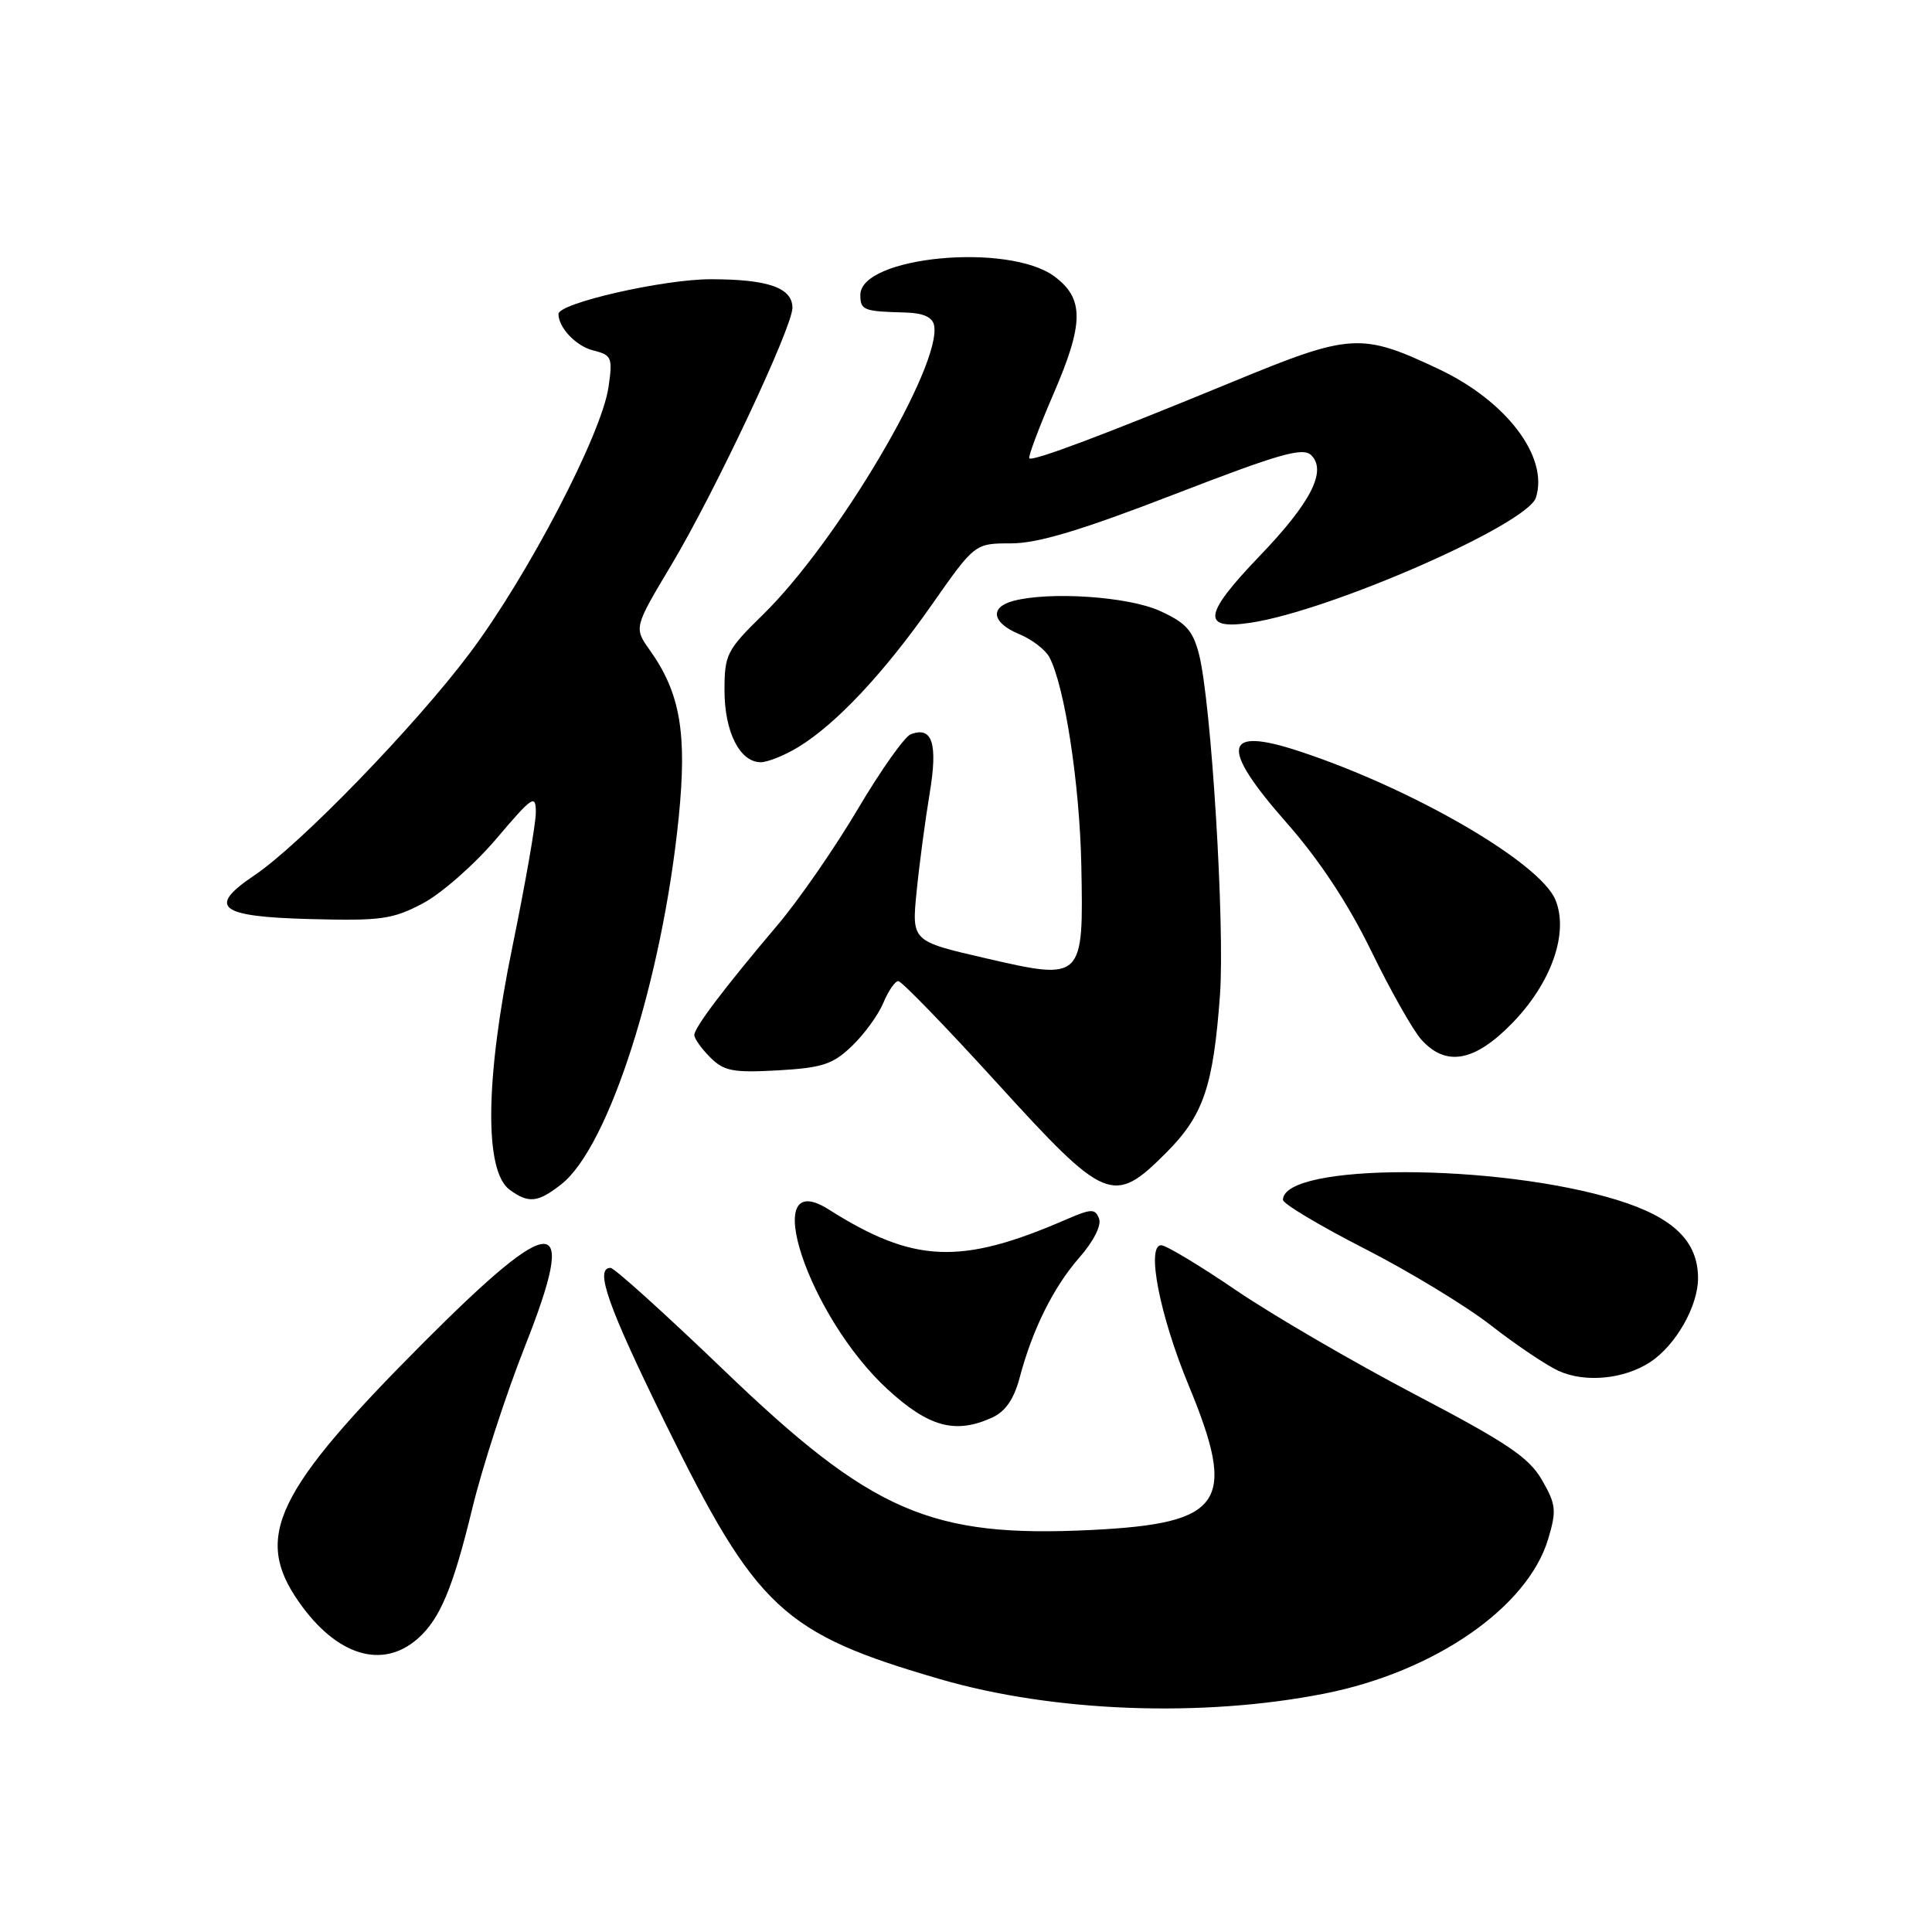 <?xml version="1.0" encoding="UTF-8" standalone="no"?>
<!DOCTYPE svg PUBLIC "-//W3C//DTD SVG 1.1//EN" "http://www.w3.org/Graphics/SVG/1.1/DTD/svg11.dtd" >
<svg xmlns="http://www.w3.org/2000/svg" xmlns:xlink="http://www.w3.org/1999/xlink" version="1.1" viewBox="0 0 256 256">
 <g >
 <path fill="currentColor"
d=" M 175.50 224.41 C 190.08 221.53 202.42 213.00 205.14 203.93 C 206.27 200.15 206.19 199.36 204.32 196.11 C 202.60 193.12 199.72 191.18 187.43 184.74 C 179.28 180.46 168.66 174.28 163.82 170.99 C 158.98 167.69 154.50 165.00 153.87 165.00 C 151.85 165.00 153.67 174.31 157.50 183.56 C 163.95 199.15 162.13 201.86 144.63 202.73 C 123.31 203.78 115.52 200.39 95.92 181.56 C 88.15 174.10 81.40 168.00 80.90 168.00 C 78.75 168.00 80.51 173.01 88.15 188.57 C 100.24 213.18 103.74 216.45 124.58 222.50 C 139.60 226.87 159.30 227.61 175.50 224.41 Z  M 55.35 217.13 C 58.30 214.54 60.02 210.42 62.58 199.88 C 63.89 194.46 67.03 184.79 69.56 178.39 C 76.66 160.45 73.65 160.33 56.15 177.87 C 36.49 197.58 33.57 203.63 39.58 212.23 C 44.56 219.38 50.65 221.27 55.35 217.13 Z  M 131.46 187.84 C 133.22 187.03 134.35 185.40 135.10 182.59 C 136.79 176.17 139.59 170.54 143.04 166.61 C 144.91 164.47 145.97 162.37 145.63 161.47 C 145.11 160.13 144.62 160.14 141.27 161.59 C 127.29 167.66 121.08 167.40 109.79 160.25 C 100.44 154.33 107.05 174.41 117.64 184.12 C 123.09 189.11 126.60 190.05 131.46 187.84 Z  M 218.65 180.49 C 222.04 178.27 224.99 173.10 225.00 169.38 C 225.00 164.47 221.74 161.31 214.30 159.01 C 198.41 154.10 170.00 154.09 170.00 158.99 C 170.00 159.50 174.86 162.41 180.81 165.45 C 186.76 168.49 194.29 173.07 197.56 175.62 C 200.83 178.17 204.85 180.88 206.50 181.64 C 210.01 183.25 215.19 182.76 218.65 180.49 Z  M 74.39 156.91 C 80.67 151.97 87.75 129.84 89.93 108.34 C 91.06 97.16 90.14 91.82 86.11 86.16 C 83.99 83.17 83.99 83.17 88.98 74.82 C 94.68 65.29 105.00 43.36 105.00 40.79 C 105.00 38.13 101.77 37.00 94.17 37.00 C 87.89 37.00 74.00 40.17 74.00 41.61 C 74.00 43.41 76.34 45.87 78.59 46.43 C 81.07 47.05 81.20 47.37 80.63 51.30 C 79.72 57.53 69.97 76.24 62.28 86.50 C 55.05 96.15 39.78 111.91 33.69 116.00 C 27.41 120.22 28.99 121.46 41.04 121.78 C 50.49 122.03 52.02 121.82 56.03 119.70 C 58.49 118.40 62.86 114.56 65.75 111.16 C 70.58 105.47 71.00 105.19 71.00 107.67 C 71.00 109.15 69.60 117.14 67.90 125.43 C 64.29 142.98 64.15 155.17 67.53 157.65 C 70.05 159.49 71.28 159.36 74.39 156.91 Z  M 154.52 152.75 C 159.46 147.80 160.76 143.99 161.65 131.89 C 162.32 122.68 160.50 93.02 158.87 86.67 C 158.06 83.54 157.13 82.51 153.69 80.95 C 149.50 79.04 139.07 78.34 134.25 79.63 C 131.09 80.48 131.45 82.53 135.04 84.02 C 136.71 84.71 138.51 86.08 139.04 87.07 C 141.07 90.86 143.06 103.84 143.28 114.64 C 143.58 129.91 143.53 129.96 130.51 126.95 C 120.80 124.71 120.80 124.71 121.46 118.10 C 121.82 114.47 122.60 108.65 123.18 105.17 C 124.29 98.51 123.55 96.19 120.67 97.30 C 119.86 97.61 116.72 102.05 113.68 107.18 C 110.65 112.31 105.88 119.20 103.09 122.50 C 95.93 130.96 92.00 136.16 92.00 137.15 C 92.00 137.62 92.95 138.95 94.11 140.11 C 95.93 141.93 97.13 142.16 103.07 141.83 C 108.96 141.49 110.35 141.04 112.89 138.60 C 114.52 137.04 116.39 134.47 117.05 132.88 C 117.71 131.30 118.60 130.00 119.03 130.00 C 119.46 130.00 125.35 136.07 132.11 143.50 C 146.53 159.34 147.52 159.75 154.52 152.75 Z  M 200.39 135.56 C 205.59 130.21 207.90 123.59 206.10 119.23 C 204.04 114.28 187.23 104.51 172.21 99.56 C 162.03 96.20 161.56 98.89 170.53 109.08 C 174.83 113.97 178.64 119.74 181.69 126.00 C 184.23 131.22 187.22 136.51 188.33 137.75 C 191.60 141.39 195.39 140.70 200.39 135.56 Z  M 105.78 98.99 C 110.79 95.94 117.13 89.18 123.45 80.16 C 129.17 72.00 129.17 72.00 133.98 72.00 C 137.52 72.00 143.27 70.27 155.61 65.50 C 169.59 60.10 172.65 59.22 173.76 60.33 C 175.84 62.41 173.68 66.62 166.94 73.64 C 159.44 81.45 159.15 83.50 165.69 82.52 C 176.28 80.94 202.39 69.49 203.52 65.93 C 205.23 60.56 199.64 53.16 190.65 48.91 C 180.36 44.05 179.00 44.13 163.36 50.58 C 146.25 57.63 136.84 61.17 136.39 60.73 C 136.21 60.54 137.65 56.70 139.59 52.20 C 143.64 42.84 143.67 39.57 139.72 36.63 C 133.63 32.11 114.00 33.98 114.00 39.08 C 114.00 41.11 114.43 41.27 119.98 41.41 C 122.31 41.47 123.56 42.02 123.77 43.10 C 124.82 48.37 110.95 71.82 101.08 81.46 C 96.30 86.14 96.00 86.72 96.00 91.49 C 96.00 96.98 98.03 101.00 100.81 101.00 C 101.74 100.99 103.98 100.09 105.78 98.99 Z "/>
</g>
</svg>